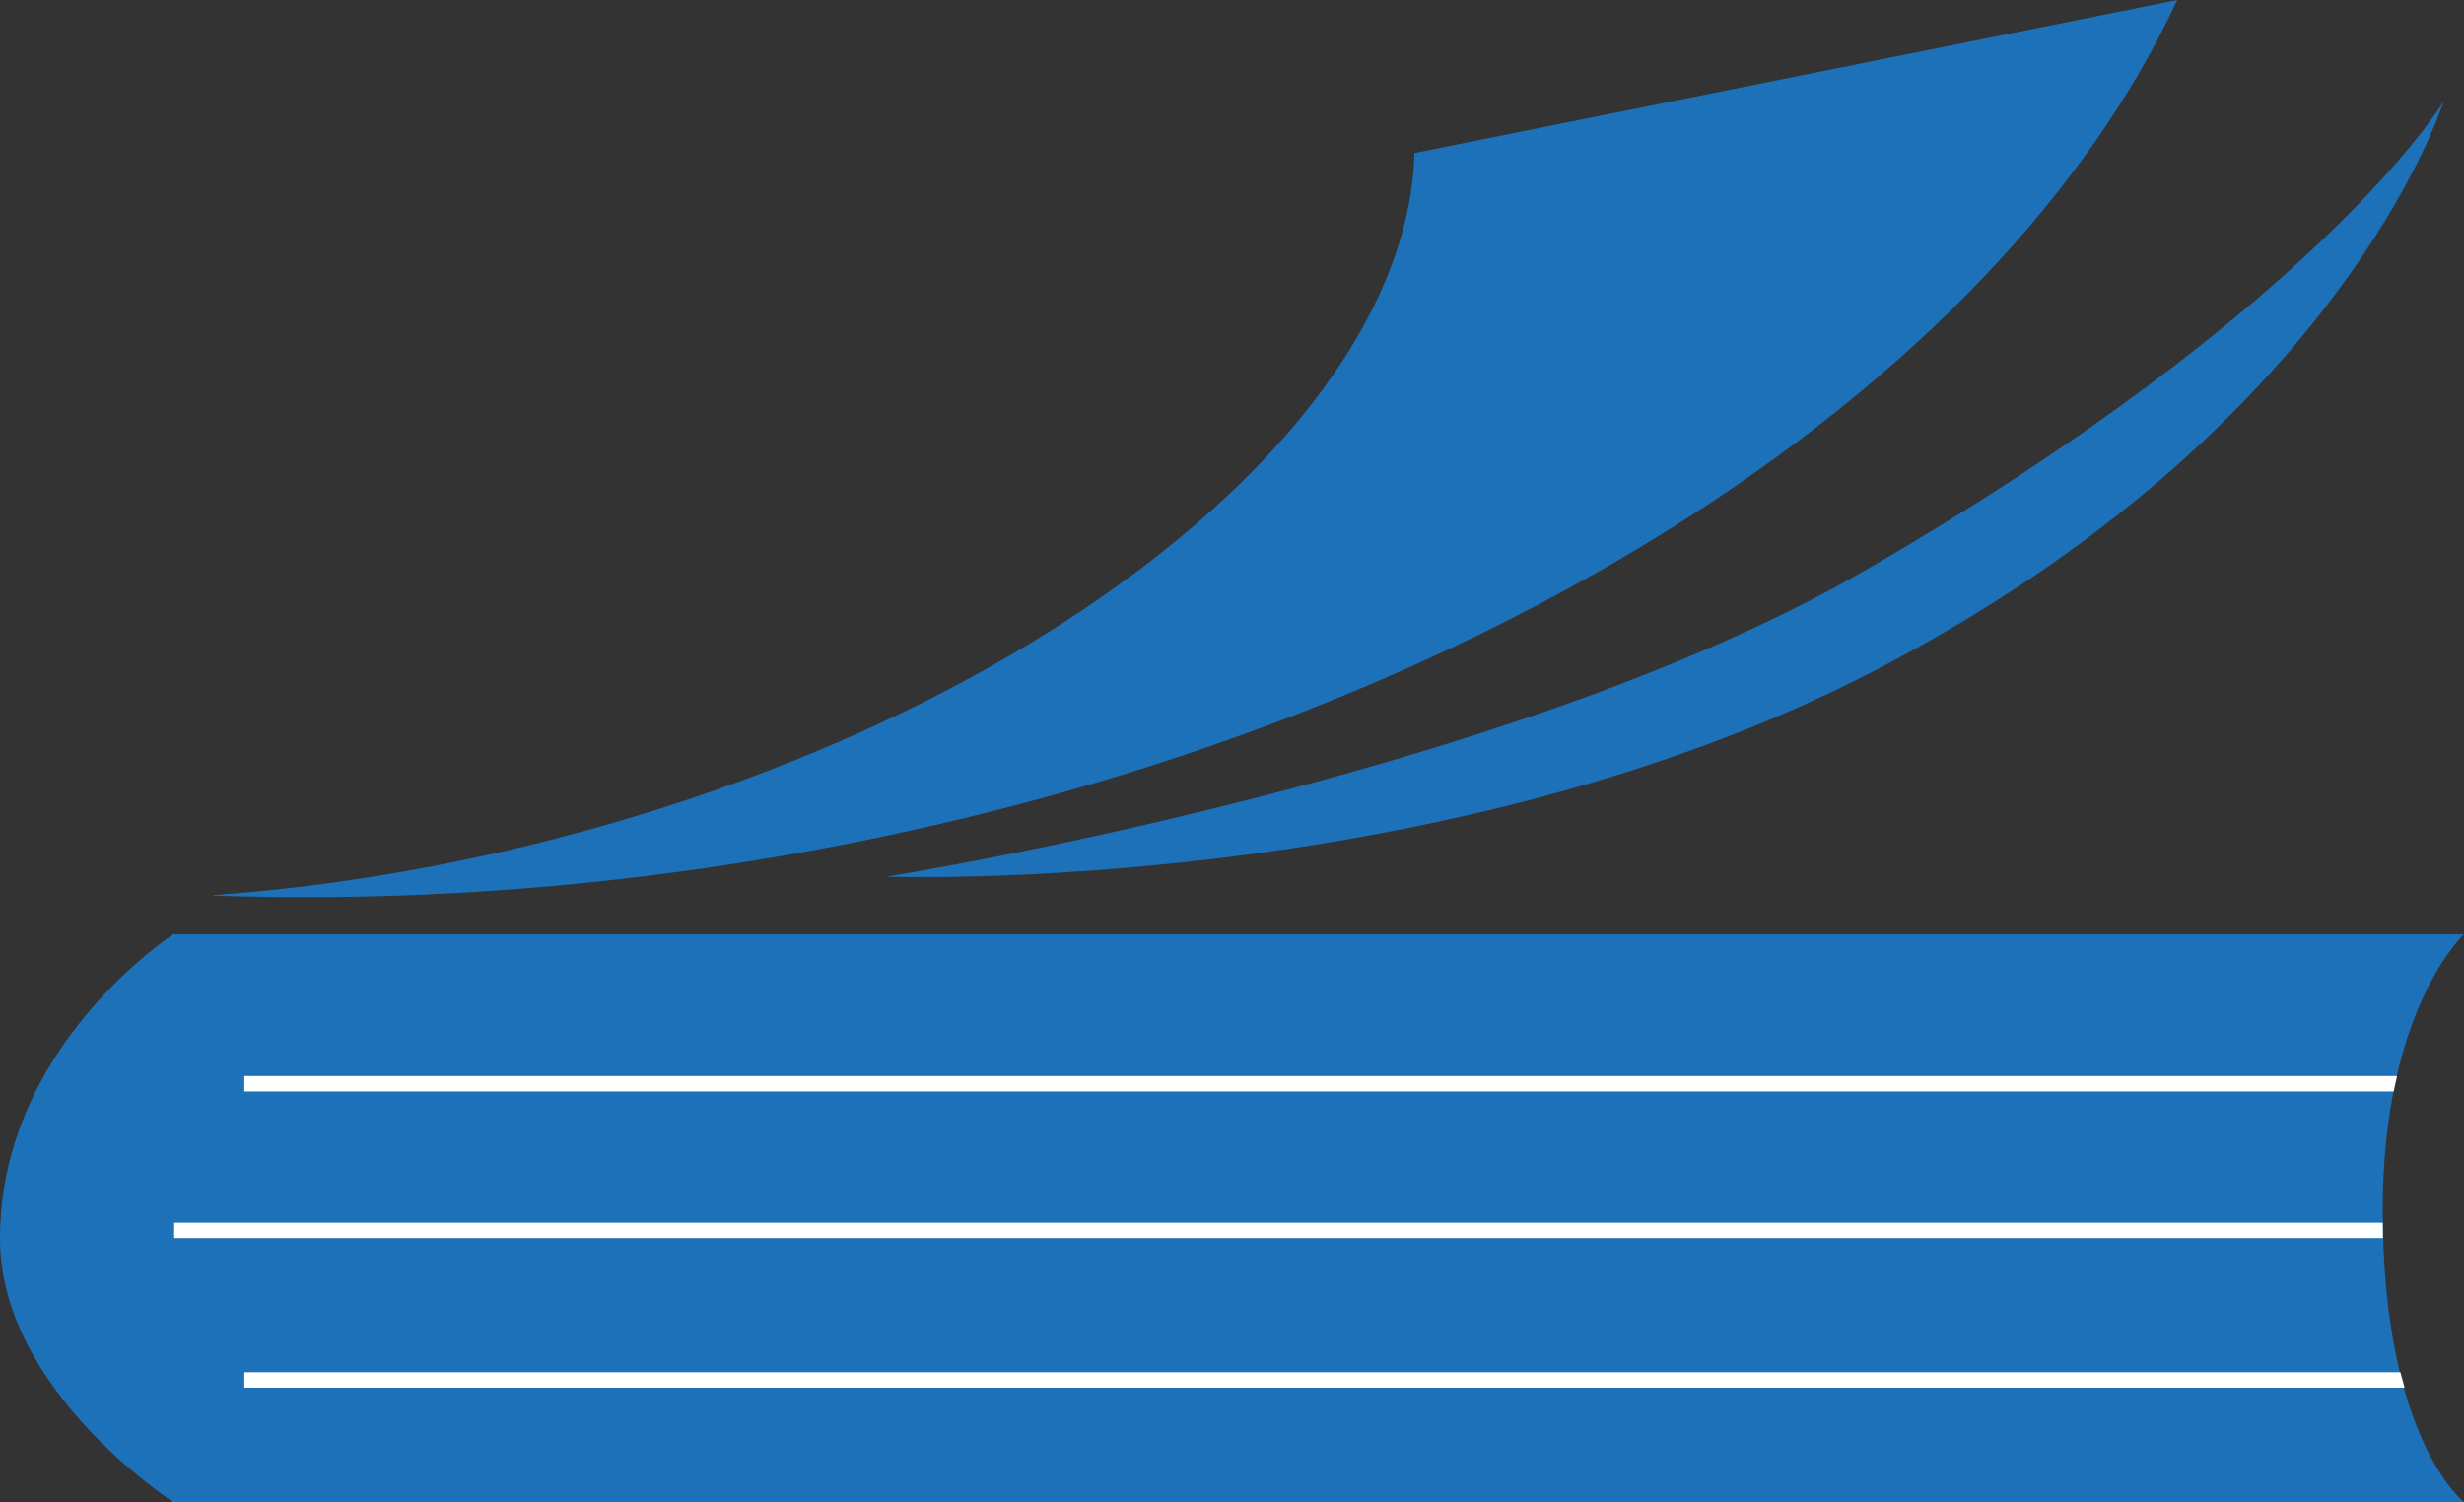 <?xml version="1.0" encoding="utf-8"?>
<!-- Generator: Adobe Illustrator 17.0.0, SVG Export Plug-In . SVG Version: 6.00 Build 0)  -->
<!DOCTYPE svg PUBLIC "-//W3C//DTD SVG 1.1//EN" "http://www.w3.org/Graphics/SVG/1.1/DTD/svg11.dtd">
<svg version="1.1" id="Layer_1" xmlns="http://www.w3.org/2000/svg" xmlns:xlink="http://www.w3.org/1999/xlink" x="0px" y="0px"
	 width="292.3px" height="178.202px" viewBox="0 0 292.3 178.202" enable-background="new 0 0 292.3 178.202" xml:space="preserve">
<rect x="0" y="0" width="292.3" height="178.202" fill="#333333" stroke="none"/>
<g>
	<g>
		<path fill="#575756" d="M-1210.63,262.651c-9.751,0-13.297-7.042-13.297-16.741c0-8.865,3.201-16.499,13.592-16.499
			c2.757,0,5.317,0.395,7.731,1.182l-1.232,3.154c-2.067-0.888-4.135-1.529-6.499-1.529c-7.731,0-9.85,6.255-9.85,13.643
			c0,7.828,2.216,13.984,9.555,13.984c2.461,0,4.578-0.739,7.139-1.773l1.232,3.152
			C-1205.066,262.209-1207.529,262.651-1210.63,262.651z"/>
		<path fill="#575756" d="M-1174.776,261.814l-3.396-9.505h-13.1l-3.595,9.505h-3.792l12.951-31.86h2.955l12.015,31.86H-1174.776z
			 M-1184.426,234.484l-5.811,15.118h11.129L-1184.426,234.484z M-1185.953,228.229h-2.561l4.729-5.761h3.643L-1185.953,228.229z"/>
		<path fill="#575756" d="M-1136.21,261.814v-27.972l-10.883,27.972h-2.955l-10.981-27.972v27.972h-3.298v-31.86h5.514
			l10.391,26.837l10.49-26.837h5.219v31.86H-1136.21z"/>
		<path fill="#575756" d="M-1102.371,261.814l-3.396-9.505h-13.099l-3.595,9.505h-3.792l12.95-31.86h2.955l12.016,31.86H-1102.371z
			 M-1112.023,234.484l-5.811,15.118h11.13L-1112.023,234.484z"/>
		<path fill="#575756" d="M-1074.492,261.814l-10.489-14.231h-3.348v14.231h-3.595v-31.86h9.946c5.072,0,10.146,1.921,10.146,8.567
			c0,4.63-2.118,8.667-8.964,8.964l10.735,14.329H-1074.492z M-1081.732,232.76h-6.598v12.016h6.647
			c4.629,0,6.155-2.709,6.155-6.255C-1075.527,234.778-1077.742,232.76-1081.732,232.76z"/>
		<path fill="#575756" d="M-1042.33,261.814l-3.396-9.505h-13.1l-3.594,9.505h-3.793l12.951-31.86h2.955l12.015,31.86H-1042.33z
			 M-1051.982,234.484l-5.811,15.118h11.13L-1051.982,234.484z"/>
		<path fill="#575756" d="M-1210.63,313.549c-9.751,0-13.297-7.042-13.297-16.743c0-8.863,3.201-16.495,13.592-16.495
			c2.757,0,5.317,0.393,7.731,1.182l-1.232,3.15c-2.067-0.886-4.135-1.525-6.499-1.525c-7.731,0-9.85,6.253-9.85,13.639
			c0,7.831,2.216,13.986,9.555,13.986c2.461,0,4.578-0.739,7.139-1.773l1.232,3.152
			C-1205.066,313.105-1207.529,313.549-1210.63,313.549z"/>
		<path fill="#575756" d="M-1176.843,312.713v-15.021h-15.019v15.021h-3.595v-31.86h3.595v13.984h15.019v-13.984h3.595v31.86
			H-1176.843z"/>
		<path fill="#575756" d="M-1164.18,312.713v-31.86h3.595v31.86H-1164.18z"/>
		<path fill="#575756" d="M-1151.522,312.713v-31.86h3.595v28.907h14.575v2.953H-1151.522z"/>
		<path fill="#575756" d="M-1128.125,312.713v-31.86h17.63v2.807h-14.035v11.178h12.999v2.808h-12.999v12.261h14.478v2.808
			H-1128.125z"/>
		<path fill="#575756" d="M-1083.405,312.713l-15.021-27.627v27.627h-3.298v-31.86h5.121l14.92,27.625v-27.625h3.496v31.86
			H-1083.405z"/>
		<path fill="#575756" d="M-1047.845,312.713l-3.396-9.503h-13.1l-3.595,9.503h-3.792l12.951-31.86h2.955l12.015,31.86H-1047.845z
			 M-1057.496,285.382l-5.81,15.116h11.129L-1057.496,285.382z"/>
		<path fill="#575756" d="M-1214.423,363.611h-7.779v-31.86h7.779c11.03,0,15.218,4.333,15.218,15.806
			C-1199.205,359.131-1203.638,363.611-1214.423,363.611z M-1214.423,334.557h-4.185v26.246h4.628
			c7.485,0,11.031-3.988,11.031-13.197C-1202.948,337.661-1206.15,334.557-1214.423,334.557z"/>
		<path fill="#575756" d="M-1191.271,363.611v-31.86h17.629v2.807h-14.034v11.178h12.999v2.807h-12.999v12.262h14.478v2.808
			H-1191.271z"/>
		<path fill="#575756" d="M-1164.868,363.611v-31.86h3.594v28.905h14.576v2.955H-1164.868z"/>
		<path fill="#575756" d="M-1129.455,363.611v-31.86h3.595v28.905h14.575v2.955H-1129.455z"/>
		<path fill="#575756" d="M-1106.65,363.611v-31.86h3.595v31.86H-1106.65z"/>
		<path fill="#575756" d="M-1083.701,363.611h-10.29v-31.86h8.665c6.205,0,10.735,1.479,10.735,8.32c0,3.35-2.116,5.812-5.071,6.847
			c3.939,0.789,6.55,3.249,6.55,7.631C-1073.113,361.838-1077.889,363.611-1083.701,363.611z M-1085.326,334.557h-5.07v11.277h5.76
			c3.498,0,6.354-1.675,6.354-5.714C-1078.283,335.689-1080.499,334.557-1085.326,334.557z M-1084.537,348.592h-5.859v12.211h6.4
			c4.186,0,7.141-0.983,7.141-6.255C-1076.856,349.576-1080.352,348.592-1084.537,348.592z"/>
		<path fill="#575756" d="M-1047.992,363.611l-10.489-14.231h-3.348v14.231h-3.595v-31.86h9.946c5.072,0,10.146,1.921,10.146,8.567
			c0,4.63-2.118,8.667-8.964,8.963l10.735,14.33H-1047.992z M-1055.232,334.557h-6.598v12.016h6.647
			c4.629,0,6.155-2.709,6.155-6.255C-1049.027,336.575-1051.242,334.557-1055.232,334.557z"/>
		<path fill="#575756" d="M-1024.496,364.448c-10.589,0-13.74-7.141-13.74-16.646c0-9.404,3.597-16.595,13.788-16.595
			c10.343,0,13.494,7.042,13.494,16.595C-1010.954,357.259-1014.403,364.448-1024.496,364.448z M-1024.496,334.014
			c-7.583,0-9.997,5.367-9.997,13.788s2.414,13.839,9.997,13.839c7.682,0,9.8-5.664,9.8-13.839
			C-1014.696,339.334-1016.963,334.014-1024.496,334.014z"/>
	</g>
	<g>
		<path fill="#1D71B8" d="M-1286.687,330.022c0,27.184,9.642,34.651,9.642,34.651h-271.735c0,0-20.564-13.228-20.564-31.269
			c0-22.855,20.564-36.091,20.564-36.091h271.735C-1277.045,297.313-1286.687,306.152-1286.687,330.022z"/>
		<path fill="#1D71B8" d="M-1464.191,290.478c0,0,73.209-11.6,115.805-36.173c54.267-31.312,68.908-55.774,68.908-55.774
			s-11.949,38.693-67.569,67.545C-1398.641,292.839-1464.191,290.478-1464.191,290.478z"/>
		<g>
			<polygon fill="#FFFFFF" points="-1285.389,315.953 -1540.362,315.953 -1540.362,314.125 -1284.991,314.125 -1285.389,315.953 			
				"/>
		</g>
		<g>
			<polygon fill="#FFFFFF" points="-1284.093,351.093 -1540.362,351.093 -1540.362,349.265 -1284.591,349.265 -1284.093,351.093 			
				"/>
		</g>
		<g>
			<polygon fill="#FFFFFF" points="-1286.655,333.348 -1548.681,333.348 -1548.681,331.52 -1286.687,331.52 -1286.655,333.348 			
				"/>
		</g>
		<path fill="#1D71B8" d="M-1401.546,204.624c-0.895,32.186-44.945,67.495-105.057,82.13c-12.806,3.117-25.388,5.046-37.425,5.91
			l-0.017,0.054c18.843,0.668,38.578-0.368,58.755-3.317c84.244-12.328,151.662-54.286,174.229-102.929L-1401.546,204.624z"/>
	</g>
</g>
<g>
	<path fill="#575756" d="M-352.56,285.143c-9.751,0-13.297-7.042-13.297-16.741c0-8.865,3.201-16.499,13.592-16.499
		c2.757,0,5.317,0.395,7.731,1.182l-1.232,3.154c-2.067-0.888-4.135-1.529-6.499-1.529c-7.732,0-9.85,6.255-9.85,13.643
		c0,7.828,2.216,13.984,9.555,13.984c2.461,0,4.578-0.739,7.139-1.773l1.233,3.152C-346.996,284.701-349.459,285.143-352.56,285.143
		z"/>
	<path fill="#575756" d="M-316.706,284.306l-3.396-9.505h-13.1l-3.595,9.505h-3.792l12.951-31.86h2.955l12.015,31.86H-316.706z
		 M-326.356,256.976l-5.811,15.118h11.129L-326.356,256.976z M-327.883,250.721h-2.561l4.729-5.761h3.643L-327.883,250.721z"/>
	<path fill="#575756" d="M-278.14,284.306v-27.972l-10.883,27.972h-2.955l-10.982-27.972v27.972h-3.298v-31.86h5.514l10.391,26.837
		l10.49-26.837h5.219v31.86H-278.14z"/>
	<path fill="#575756" d="M-244.301,284.306l-3.396-9.505h-13.099l-3.595,9.505h-3.792l12.95-31.86h2.955l12.016,31.86H-244.301z
		 M-253.953,256.976l-5.811,15.118h11.13L-253.953,256.976z"/>
	<path fill="#575756" d="M-216.422,284.306l-10.489-14.232h-3.348v14.232h-3.595v-31.86h9.946c5.072,0,10.145,1.921,10.145,8.567
		c0,4.63-2.118,8.667-8.964,8.964l10.735,14.329H-216.422z M-223.662,255.252h-6.598v12.016h6.647c4.629,0,6.155-2.709,6.155-6.255
		C-217.457,257.27-219.672,255.252-223.662,255.252z"/>
	<path fill="#575756" d="M-184.26,284.306l-3.396-9.505h-13.1l-3.594,9.505h-3.793l12.951-31.86h2.955l12.015,31.86H-184.26z
		 M-193.912,256.976l-5.811,15.118h11.13L-193.912,256.976z"/>
	<path fill="#575756" d="M-352.56,336.042c-9.751,0-13.297-7.042-13.297-16.743c0-8.863,3.201-16.495,13.592-16.495
		c2.757,0,5.317,0.393,7.731,1.182l-1.232,3.15c-2.067-0.886-4.135-1.525-6.499-1.525c-7.732,0-9.85,6.253-9.85,13.639
		c0,7.831,2.216,13.986,9.555,13.986c2.461,0,4.578-0.739,7.139-1.773l1.233,3.152C-346.996,335.597-349.459,336.042-352.56,336.042
		z"/>
	<path fill="#575756" d="M-318.773,335.205v-15.021h-15.019v15.021h-3.595v-31.86h3.595v13.984h15.019v-13.984h3.595v31.86H-318.773
		z"/>
	<path fill="#575756" d="M-306.11,335.205v-31.86h3.595v31.86H-306.11z"/>
	<path fill="#575756" d="M-293.452,335.205v-31.86h3.595v28.907h14.575v2.953H-293.452z"/>
	<path fill="#575756" d="M-270.055,335.205v-31.86h17.63v2.807h-14.035v11.178h12.999v2.808h-12.999v12.261h14.478v2.808H-270.055z"
		/>
	<path fill="#575756" d="M-225.335,335.205l-15.02-27.627v27.627h-3.298v-31.86h5.121l14.92,27.625v-27.625h3.496v31.86H-225.335z"
		/>
	<path fill="#575756" d="M-189.775,335.205l-3.395-9.503h-13.1l-3.595,9.503h-3.792l12.951-31.86h2.955l12.015,31.86H-189.775z
		 M-199.426,307.875l-5.809,15.116h11.129L-199.426,307.875z"/>
	<path fill="#575756" d="M-356.353,386.103h-7.779v-31.86h7.779c11.03,0,15.218,4.333,15.218,15.806
		C-341.135,381.623-345.568,386.103-356.353,386.103z M-356.353,357.049h-4.185v26.246h4.628c7.485,0,11.031-3.988,11.031-13.197
		C-344.879,360.153-348.08,357.049-356.353,357.049z"/>
	<path fill="#575756" d="M-333.201,386.103v-31.86h17.629v2.807h-14.034v11.178h12.999v2.807h-12.999v12.262h14.477v2.808H-333.201z
		"/>
	<path fill="#575756" d="M-306.798,386.103v-31.86h3.594v28.905h14.576v2.955H-306.798z"/>
	<path fill="#575756" d="M-271.385,386.103v-31.86h3.595v28.905h14.575v2.955H-271.385z"/>
	<path fill="#575756" d="M-248.58,386.103v-31.86h3.595v31.86H-248.58z"/>
	<path fill="#575756" d="M-225.631,386.103h-10.29v-31.86h8.665c6.205,0,10.735,1.479,10.735,8.32c0,3.35-2.116,5.812-5.071,6.847
		c3.939,0.789,6.55,3.249,6.55,7.631C-215.043,384.33-219.819,386.103-225.631,386.103z M-227.256,357.049h-5.07v11.277h5.76
		c3.498,0,6.354-1.675,6.354-5.714C-220.214,358.181-222.429,357.049-227.256,357.049z M-226.467,371.085h-5.859v12.211h6.4
		c4.186,0,7.141-0.983,7.141-6.255C-218.786,372.068-222.282,371.085-226.467,371.085z"/>
	<path fill="#575756" d="M-189.922,386.103l-10.489-14.231h-3.348v14.231h-3.595v-31.86h9.946c5.072,0,10.145,1.921,10.145,8.567
		c0,4.63-2.118,8.667-8.964,8.963l10.735,14.33H-189.922z M-197.162,357.049h-6.598v12.016h6.647c4.629,0,6.155-2.709,6.155-6.255
		C-190.957,359.067-193.172,357.049-197.162,357.049z"/>
	<path fill="#575756" d="M-166.426,386.94c-10.589,0-13.74-7.141-13.74-16.646c0-9.404,3.597-16.595,13.788-16.595
		c10.343,0,13.494,7.042,13.494,16.595C-152.884,379.752-156.333,386.94-166.426,386.94z M-166.426,356.506
		c-7.583,0-9.997,5.367-9.997,13.788s2.414,13.839,9.997,13.839c7.682,0,9.8-5.664,9.8-13.839
		C-156.627,361.826-158.893,356.506-166.426,356.506z"/>
</g>
<g>
	<path fill="#1D71B8" d="M-428.617,352.514c0,27.184,9.642,34.651,9.642,34.651h-271.735c0,0-20.564-13.228-20.564-31.269
		c0-22.855,20.564-36.091,20.564-36.091h271.735C-418.975,319.805-428.617,328.644-428.617,352.514z"/>
	<path fill="#1D71B8" d="M-606.121,312.97c0,0,73.209-11.6,115.805-36.173c54.267-31.312,68.908-55.775,68.908-55.775
		s-11.949,38.693-67.569,67.545C-540.571,315.331-606.121,312.97-606.121,312.97z"/>
	<g>
		<polygon fill="#FFFFFF" points="-427.319,338.445 -682.292,338.445 -682.292,336.617 -426.921,336.617 -427.319,338.445 		"/>
	</g>
	<g>
		<polygon fill="#FFFFFF" points="-426.023,373.585 -682.292,373.585 -682.292,371.757 -426.521,371.757 -426.023,373.585 		"/>
	</g>
	<g>
		<polygon fill="#FFFFFF" points="-428.585,355.84 -690.611,355.84 -690.611,354.012 -428.617,354.012 -428.585,355.84 		"/>
	</g>
	<path fill="#1D71B8" d="M-543.476,227.116c-0.894,32.186-44.945,67.495-105.057,82.13c-12.806,3.117-25.388,5.046-37.425,5.91
		l-0.017,0.054c18.843,0.668,38.578-0.368,58.755-3.317c84.244-12.328,151.662-54.286,174.229-102.929L-543.476,227.116z"/>
</g>
<g>
	<path fill="#1D71B8" d="M282.658,143.551c0,27.184,9.642,34.651,9.642,34.651H20.565c0,0-20.564-13.229-20.564-31.27
		c0-22.855,20.564-36.091,20.564-36.091H292.3C292.3,110.842,282.658,119.681,282.658,143.551z"/>
	<path fill="#1D71B8" d="M105.154,104.007c0,0,73.209-11.6,115.805-36.173c54.267-31.312,68.908-55.774,68.908-55.774
		s-11.949,38.693-67.569,67.545C170.704,106.367,105.154,104.007,105.154,104.007z"/>
	<g>
		<polygon fill="#FFFFFF" points="283.956,129.481 28.983,129.481 28.983,127.653 284.354,127.653 283.956,129.481 		"/>
	</g>
	<g>
		<polygon fill="#FFFFFF" points="285.252,164.622 28.983,164.622 28.983,162.794 284.754,162.794 285.252,164.622 		"/>
	</g>
	<g>
		<polygon fill="#FFFFFF" points="282.69,146.877 20.664,146.877 20.664,145.049 282.658,145.049 282.69,146.877 		"/>
	</g>
	<path fill="#1D71B8" d="M167.799,18.152c-0.895,32.187-44.945,67.495-105.057,82.13c-12.806,3.117-25.388,5.046-37.425,5.91
		l-0.017,0.054c18.843,0.668,38.578-0.368,58.755-3.317C168.299,90.601,235.718,48.643,258.284,0L167.799,18.152z"/>
</g>
</svg>
